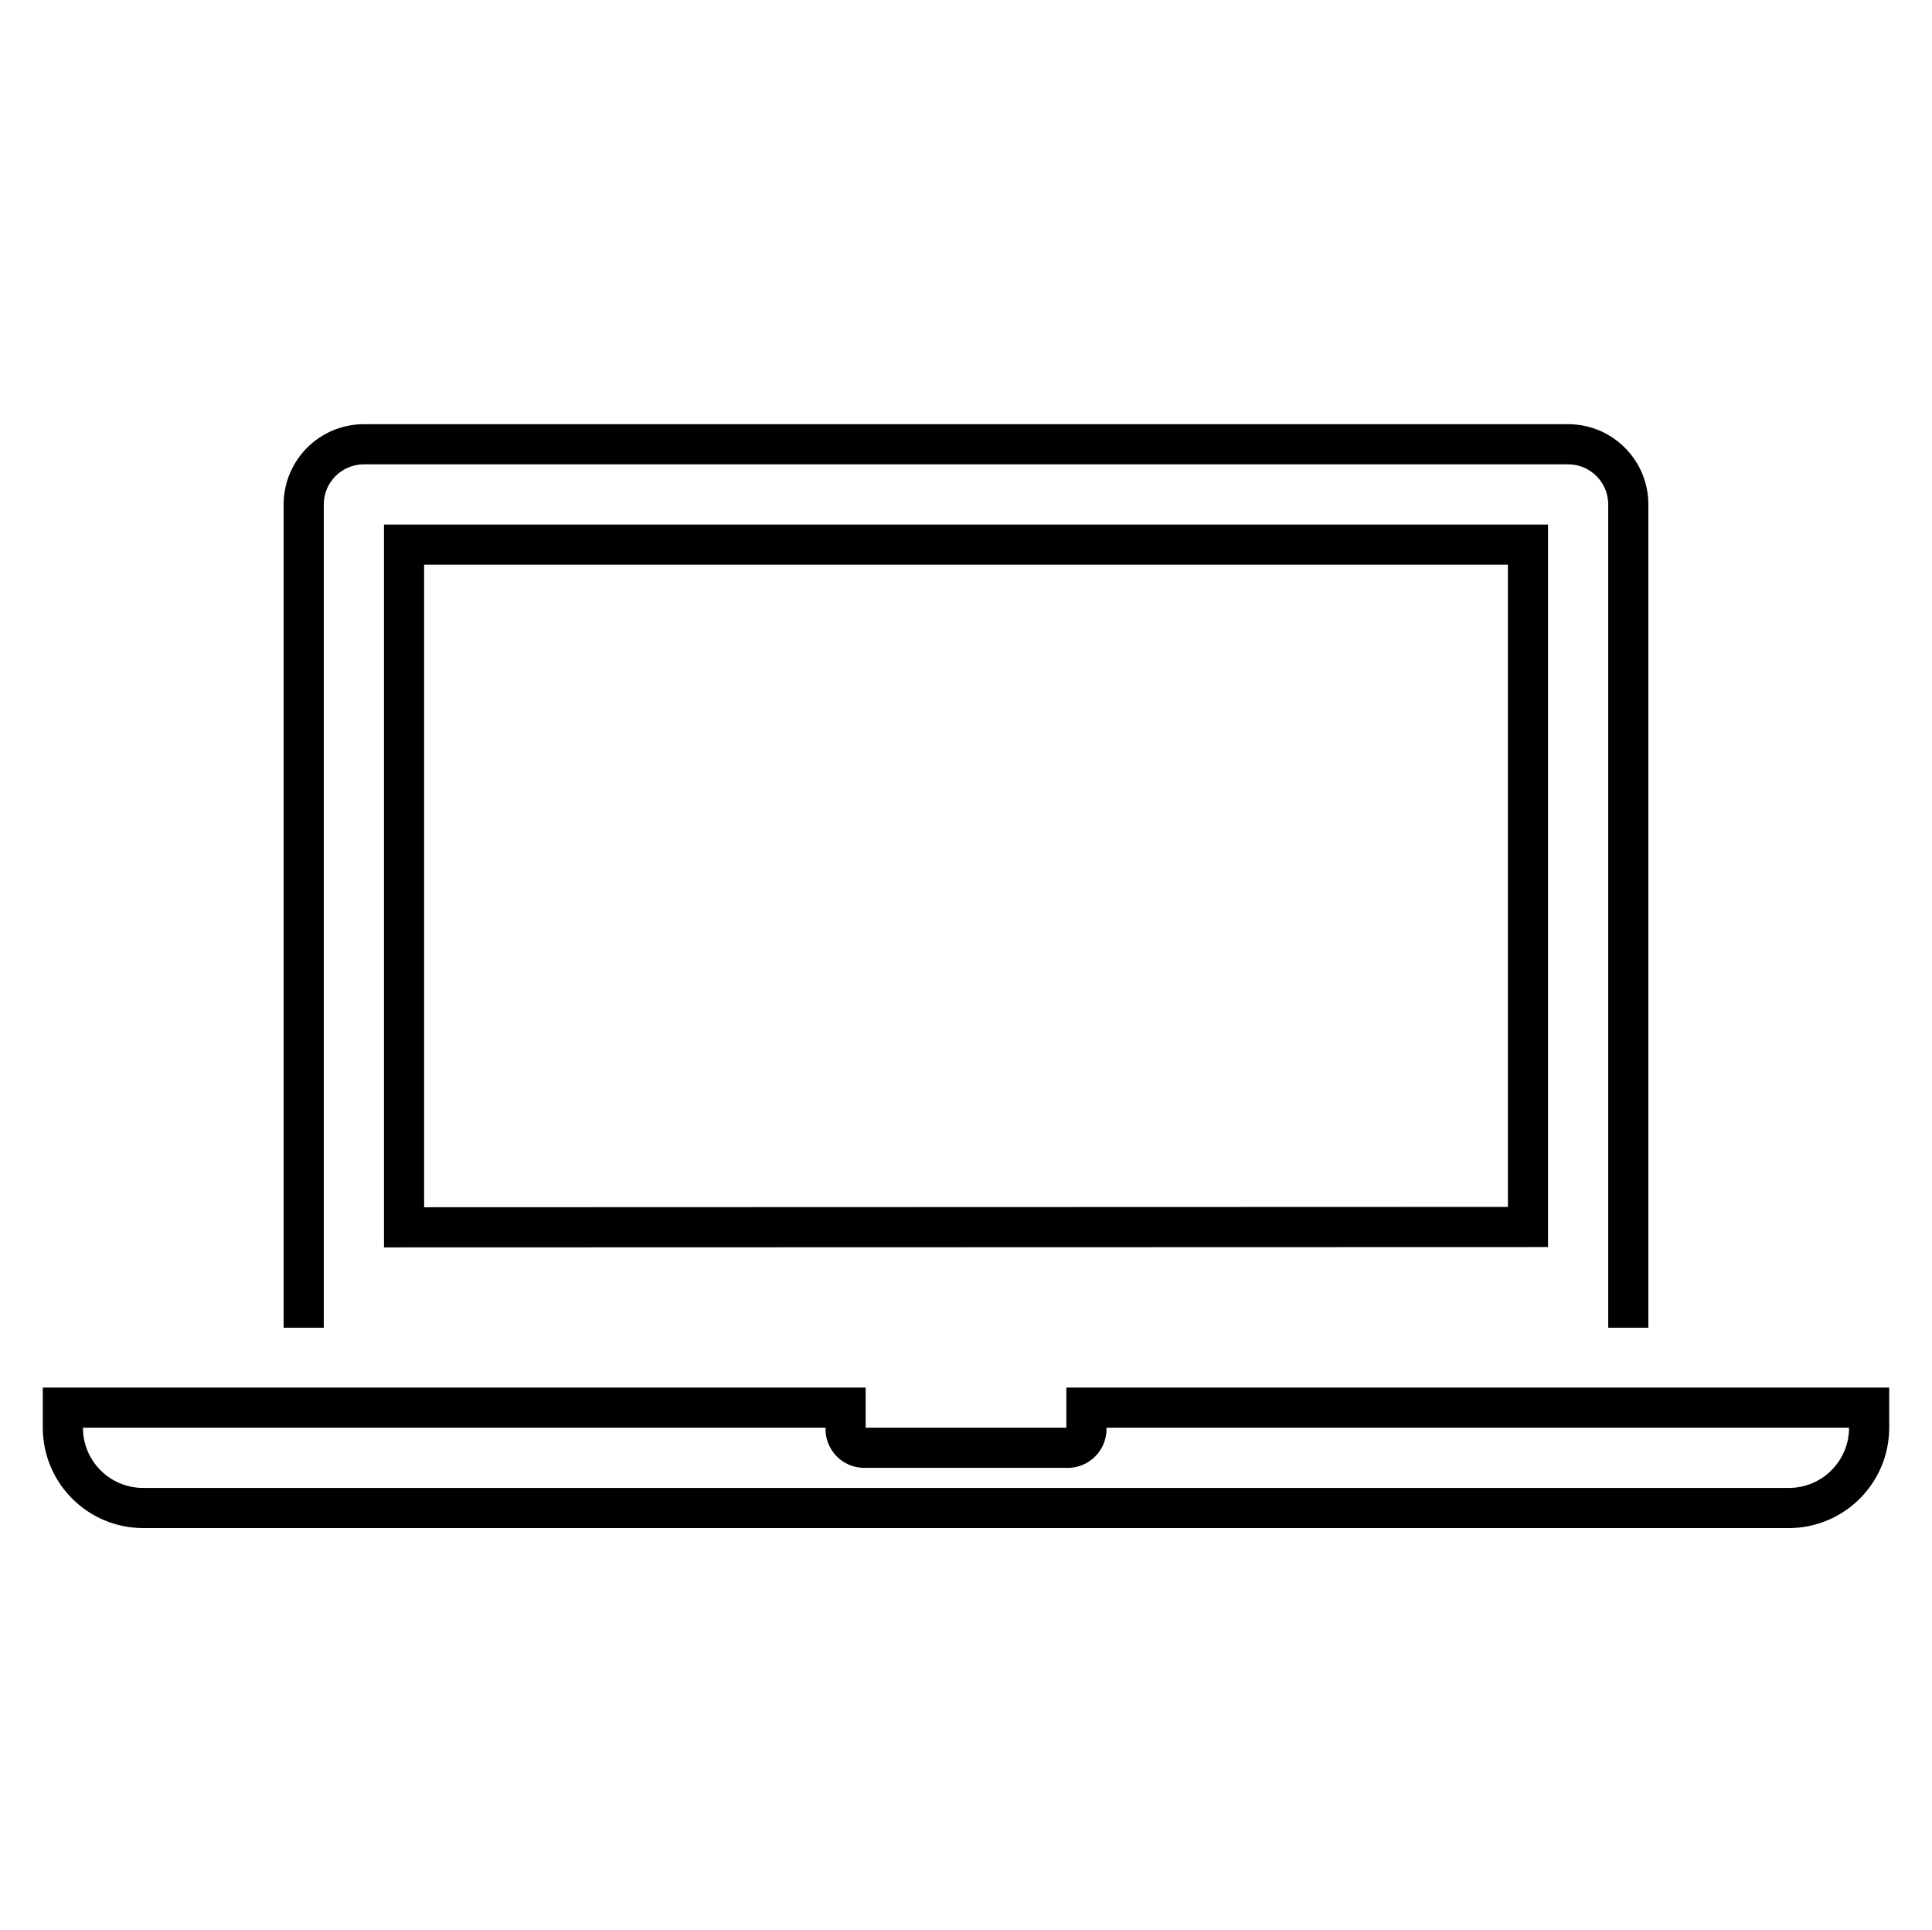 <svg width="727" height="726" xmlns="http://www.w3.org/2000/svg" xmlns:xlink="http://www.w3.org/1999/xlink" xml:space="preserve" overflow="hidden"><g transform="translate(-565 -24)"><g><g><g><g><path d="M1147.51 493.184 1147.51 221.354 709.49 221.354 709.49 493.305ZM724.594 236.458 1132.41 236.458 1132.41 478.072 724.594 478.201Z" fill="#000000" fill-rule="nonzero" fill-opacity="1"/><path d="M686.833 213.802C686.833 205.46 693.595 198.698 701.938 198.698L1155.06 198.698C1163.4 198.698 1170.17 205.46 1170.17 213.802L1170.17 523.536 1185.27 523.536 1185.27 213.802C1185.27 197.119 1171.75 183.594 1155.06 183.594L701.938 183.594C685.254 183.594 671.729 197.119 671.729 213.802L671.729 523.536 686.833 523.536Z" fill="#000000" fill-rule="nonzero" fill-opacity="1"/><path d="M966.26 546.048 966.26 561.153 890.74 561.153 890.74 546.048 581.104 546.048 581.104 561.153C581.129 581.997 598.02 598.888 618.865 598.913L1238.14 598.913C1258.98 598.888 1275.87 581.997 1275.9 561.153L1275.9 546.048ZM1238.14 583.809 618.865 583.809C606.352 583.809 596.208 573.666 596.208 561.153L875.635 561.153C875.36 569.218 881.675 575.981 889.74 576.257 890.073 576.268 890.407 576.268 890.74 576.257L966.26 576.257C974.326 576.532 981.089 570.217 981.365 562.152 981.376 561.819 981.376 561.486 981.365 561.153L1260.79 561.153C1260.79 573.666 1250.65 583.809 1238.14 583.809Z" fill="#000000" fill-rule="nonzero" fill-opacity="1"/></g></g></g></g></g></svg>